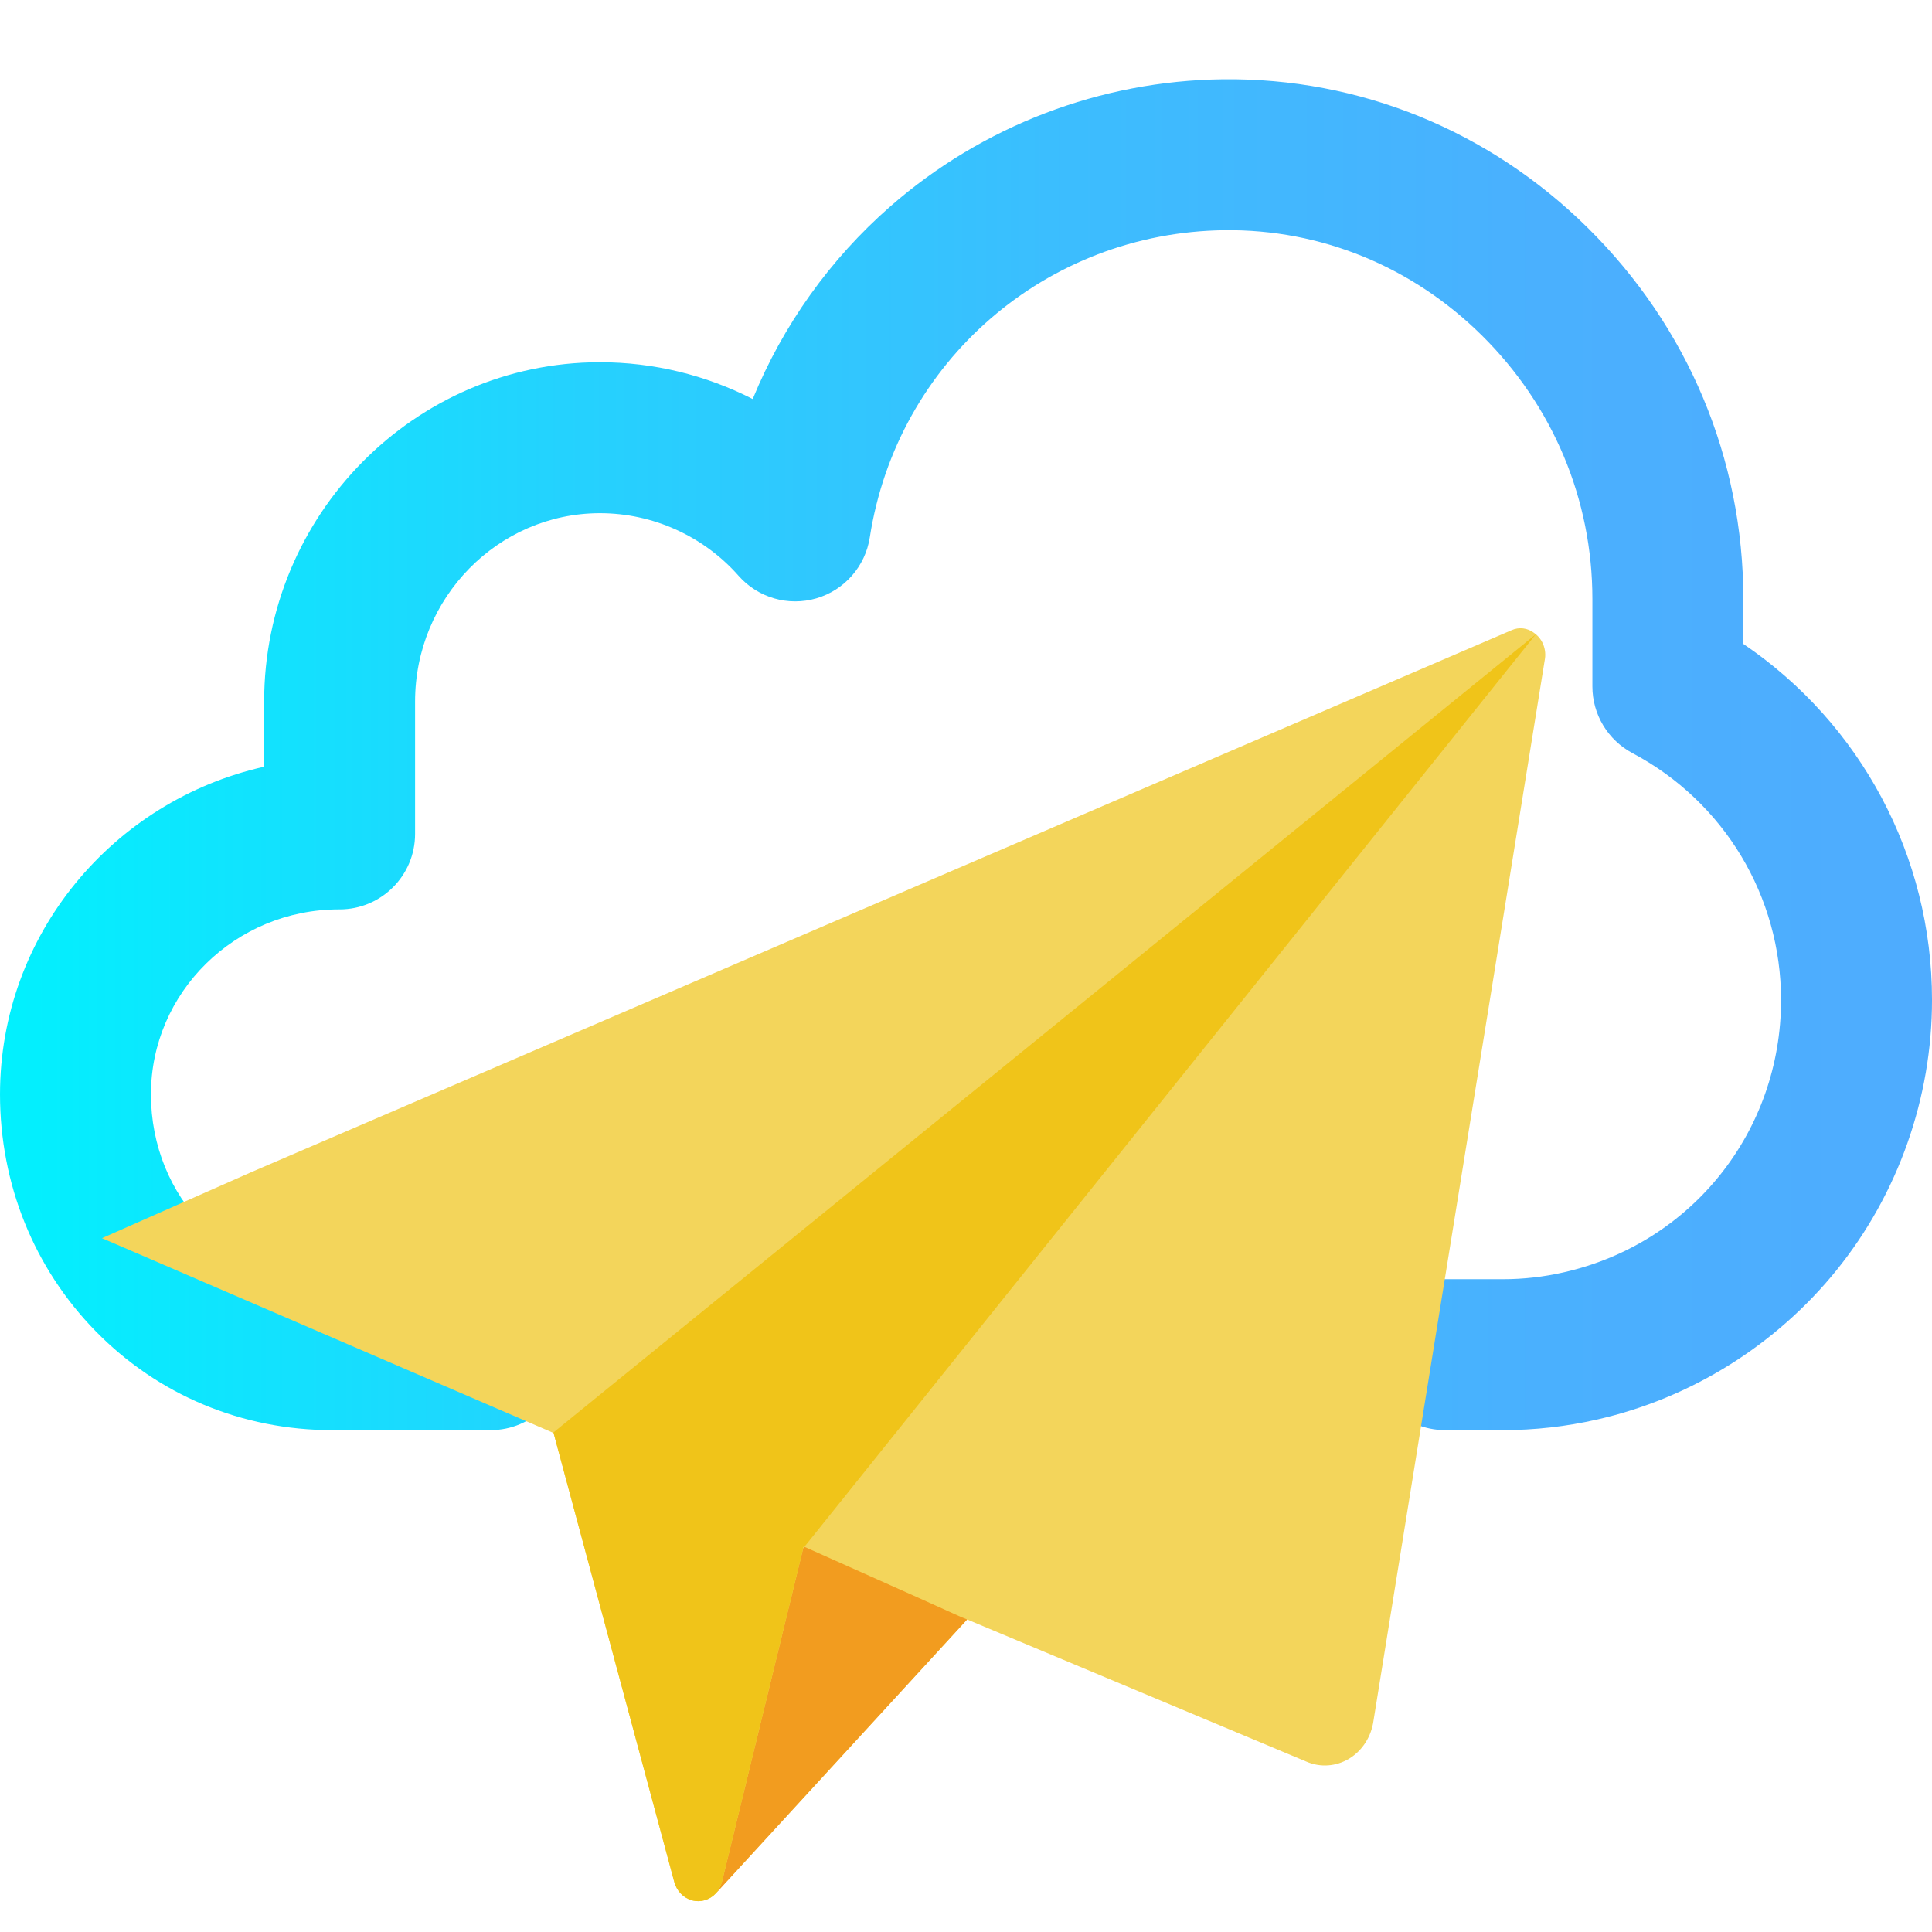 <svg width="512" height="512" xmlns="http://www.w3.org/2000/svg">
 <defs>
  <linearGradient y2="0.5" x2="1" y1="0.5" x1="0" id="SVGID_1_">
   <stop offset="0" stop-color="rgb(0, 242, 254)"/>
   <stop offset="0.021" stop-color="rgb(3, 239, 254)"/>
   <stop offset="0.293" stop-color="rgb(36, 210, 254)"/>
   <stop offset="0.554" stop-color="rgb(60, 189, 254)"/>
   <stop offset="0.796" stop-color="rgb(74, 176, 254)"/>
   <stop offset="1" stop-color="rgb(79, 172, 254)"/>
  </linearGradient>
 </defs>
 <g>
  <title>background</title>
  <rect height="402" width="582" y="-1" x="-1" fill="none" id="canvas_background"/>
 </g>
 <g>
  <title>Layer 1</title>
  <path d="m398.335,379l-15.335,0c-11.046,0 -20,-8.954 -20,-20s8.954,-20 20,-20l15.335,0c5.371,0 10.762,-0.609 16.021,-1.809l0.211,-0.048c33.809,-7.715 57.433,-37.383 57.433,-72.143c0,-27.458 -15.088,-52.523 -39.376,-65.414c-6.537,-3.469 -10.624,-10.265 -10.624,-17.666l0,-23.163c0,-26.387 -10.42,-51.216 -29.341,-69.914c-18.47,-18.252 -42.643,-28.129 -68.151,-27.836c-47.249,0.56 -86.785,34.804 -94.008,81.424c-1.188,7.666 -6.702,13.953 -14.146,16.132c-7.449,2.18 -15.479,-0.145 -20.612,-5.959c-9.317,-10.556 -22.706,-16.604 -36.745,-16.604c-0.031,0 -0.061,0 -0.092,0c-26.966,0.051 -48.905,22.451 -48.905,49.934l0,35.066c0,11.046 -8.954,20 -20,20l-0.154,0c-27.486,0 -49.846,21.982 -49.846,49c0,27.477 21.084,49 48,49l42,0c11.046,0 20,8.954 20,20s-8.954,20 -20,20l-42,0c-23.866,0 -46.119,-9.313 -62.66,-26.225c-16.341,-16.708 -25.34,-39.001 -25.34,-62.775c0,-42.32 29.978,-77.837 70,-86.812l0,-17.254c0,-49.498 39.85,-89.842 88.83,-89.934c0.055,0 0.111,0 0.166,0c14.223,0 28.074,3.412 40.478,9.751c7.974,-19.478 20.434,-37.032 36.512,-51.089c24.381,-21.317 55.65,-33.269 88.048,-33.652c36.228,-0.438 70.608,13.556 96.742,39.382c26.583,26.271 41.224,61.204 41.224,98.365l0,11.89c31.119,21.091 50,56.222 50,94.354c0,25.976 -8.972,51.393 -25.262,71.57c-16.04,19.867 -38.516,33.921 -63.289,39.574l-0.21,0.048c-8.158,1.861 -16.543,2.807 -24.904,2.807z" fill="url(#SVGID_1_)" id="svg_1"/>
  <g id="svg_76">
   <g transform="matrix(0.747, 0, 0, 0.796, -654.557, -430.599)" id="svg_57">
    <path d="m1420.451,751.646c-2.313,-1.661 -5.324,-1.995 -7.945,-0.883l-447.117,180.436l-52.966,21.98l160.044,64.794l0.177,0l0,0.088l42.814,149.451c0.862,3.009 3.254,5.336 6.285,6.117c3.031,0.78 6.249,-0.103 8.457,-2.321l89.159,-91.189l120.32,47.316c4.959,2.027 10.574,1.661 15.228,-0.993c4.653,-2.654 7.827,-7.301 8.607,-12.601l60.734,-353.015c0.781,-3.553 -0.734,-7.217 -3.797,-9.18zm-259.267,304.816l0.177,-0.618l0.265,0.088l-0.442,0.53z" fill="#f3d55b" id="svg_58"/>
    <path d="m1219.358,1080.12l-89.159,91.189c1.039,-1.131 1.796,-2.492 2.207,-3.972l28.778,-110.874l0.441,-0.53l38.312,16.066l17.126,7.239l2.295,0.882z" fill="#f29c1f" id="svg_59"/>
    <path d="m1421.104,752.122l-259.478,303.81l-0.265,-0.088l-0.177,0.618l-28.778,110.874c-0.411,1.48 -1.167,2.841 -2.207,3.972c-2.208,2.218 -5.426,3.101 -8.457,2.321c-3.031,-0.78 -5.422,-3.108 -6.285,-6.117l-42.814,-149.451l0,-0.088l-0.088,0l0,-0.088l348.549,-265.763z" fill="#f0c419" id="svg_60"/>
   </g>
   <g transform="matrix(0.747, 0, 0, 0.796, -654.557, -430.599)" id="svg_61"/>
   <g transform="matrix(0.747, 0, 0, 0.796, -654.557, -430.599)" id="svg_62"/>
   <g transform="matrix(0.747, 0, 0, 0.796, -654.557, -430.599)" id="svg_63"/>
   <g transform="matrix(0.747, 0, 0, 0.796, -654.557, -430.599)" id="svg_64"/>
   <g transform="matrix(0.747, 0, 0, 0.796, -654.557, -430.599)" id="svg_65"/>
   <g transform="matrix(0.747, 0, 0, 0.796, -654.557, -430.599)" id="svg_66"/>
   <g transform="matrix(0.747, 0, 0, 0.796, -654.557, -430.599)" id="svg_67"/>
   <g transform="matrix(0.747, 0, 0, 0.796, -654.557, -430.599)" id="svg_68"/>
   <g transform="matrix(0.747, 0, 0, 0.796, -654.557, -430.599)" id="svg_69"/>
   <g transform="matrix(0.747, 0, 0, 0.796, -654.557, -430.599)" id="svg_70"/>
   <g transform="matrix(0.747, 0, 0, 0.796, -654.557, -430.599)" id="svg_71"/>
   <g transform="matrix(0.747, 0, 0, 0.796, -654.557, -430.599)" id="svg_72"/>
   <g transform="matrix(0.747, 0, 0, 0.796, -654.557, -430.599)" id="svg_73"/>
   <g transform="matrix(0.747, 0, 0, 0.796, -654.557, -430.599)" id="svg_74"/>
   <g transform="matrix(0.747, 0, 0, 0.796, -654.557, -430.599)" id="svg_75"/>
  </g>
 </g>
</svg>